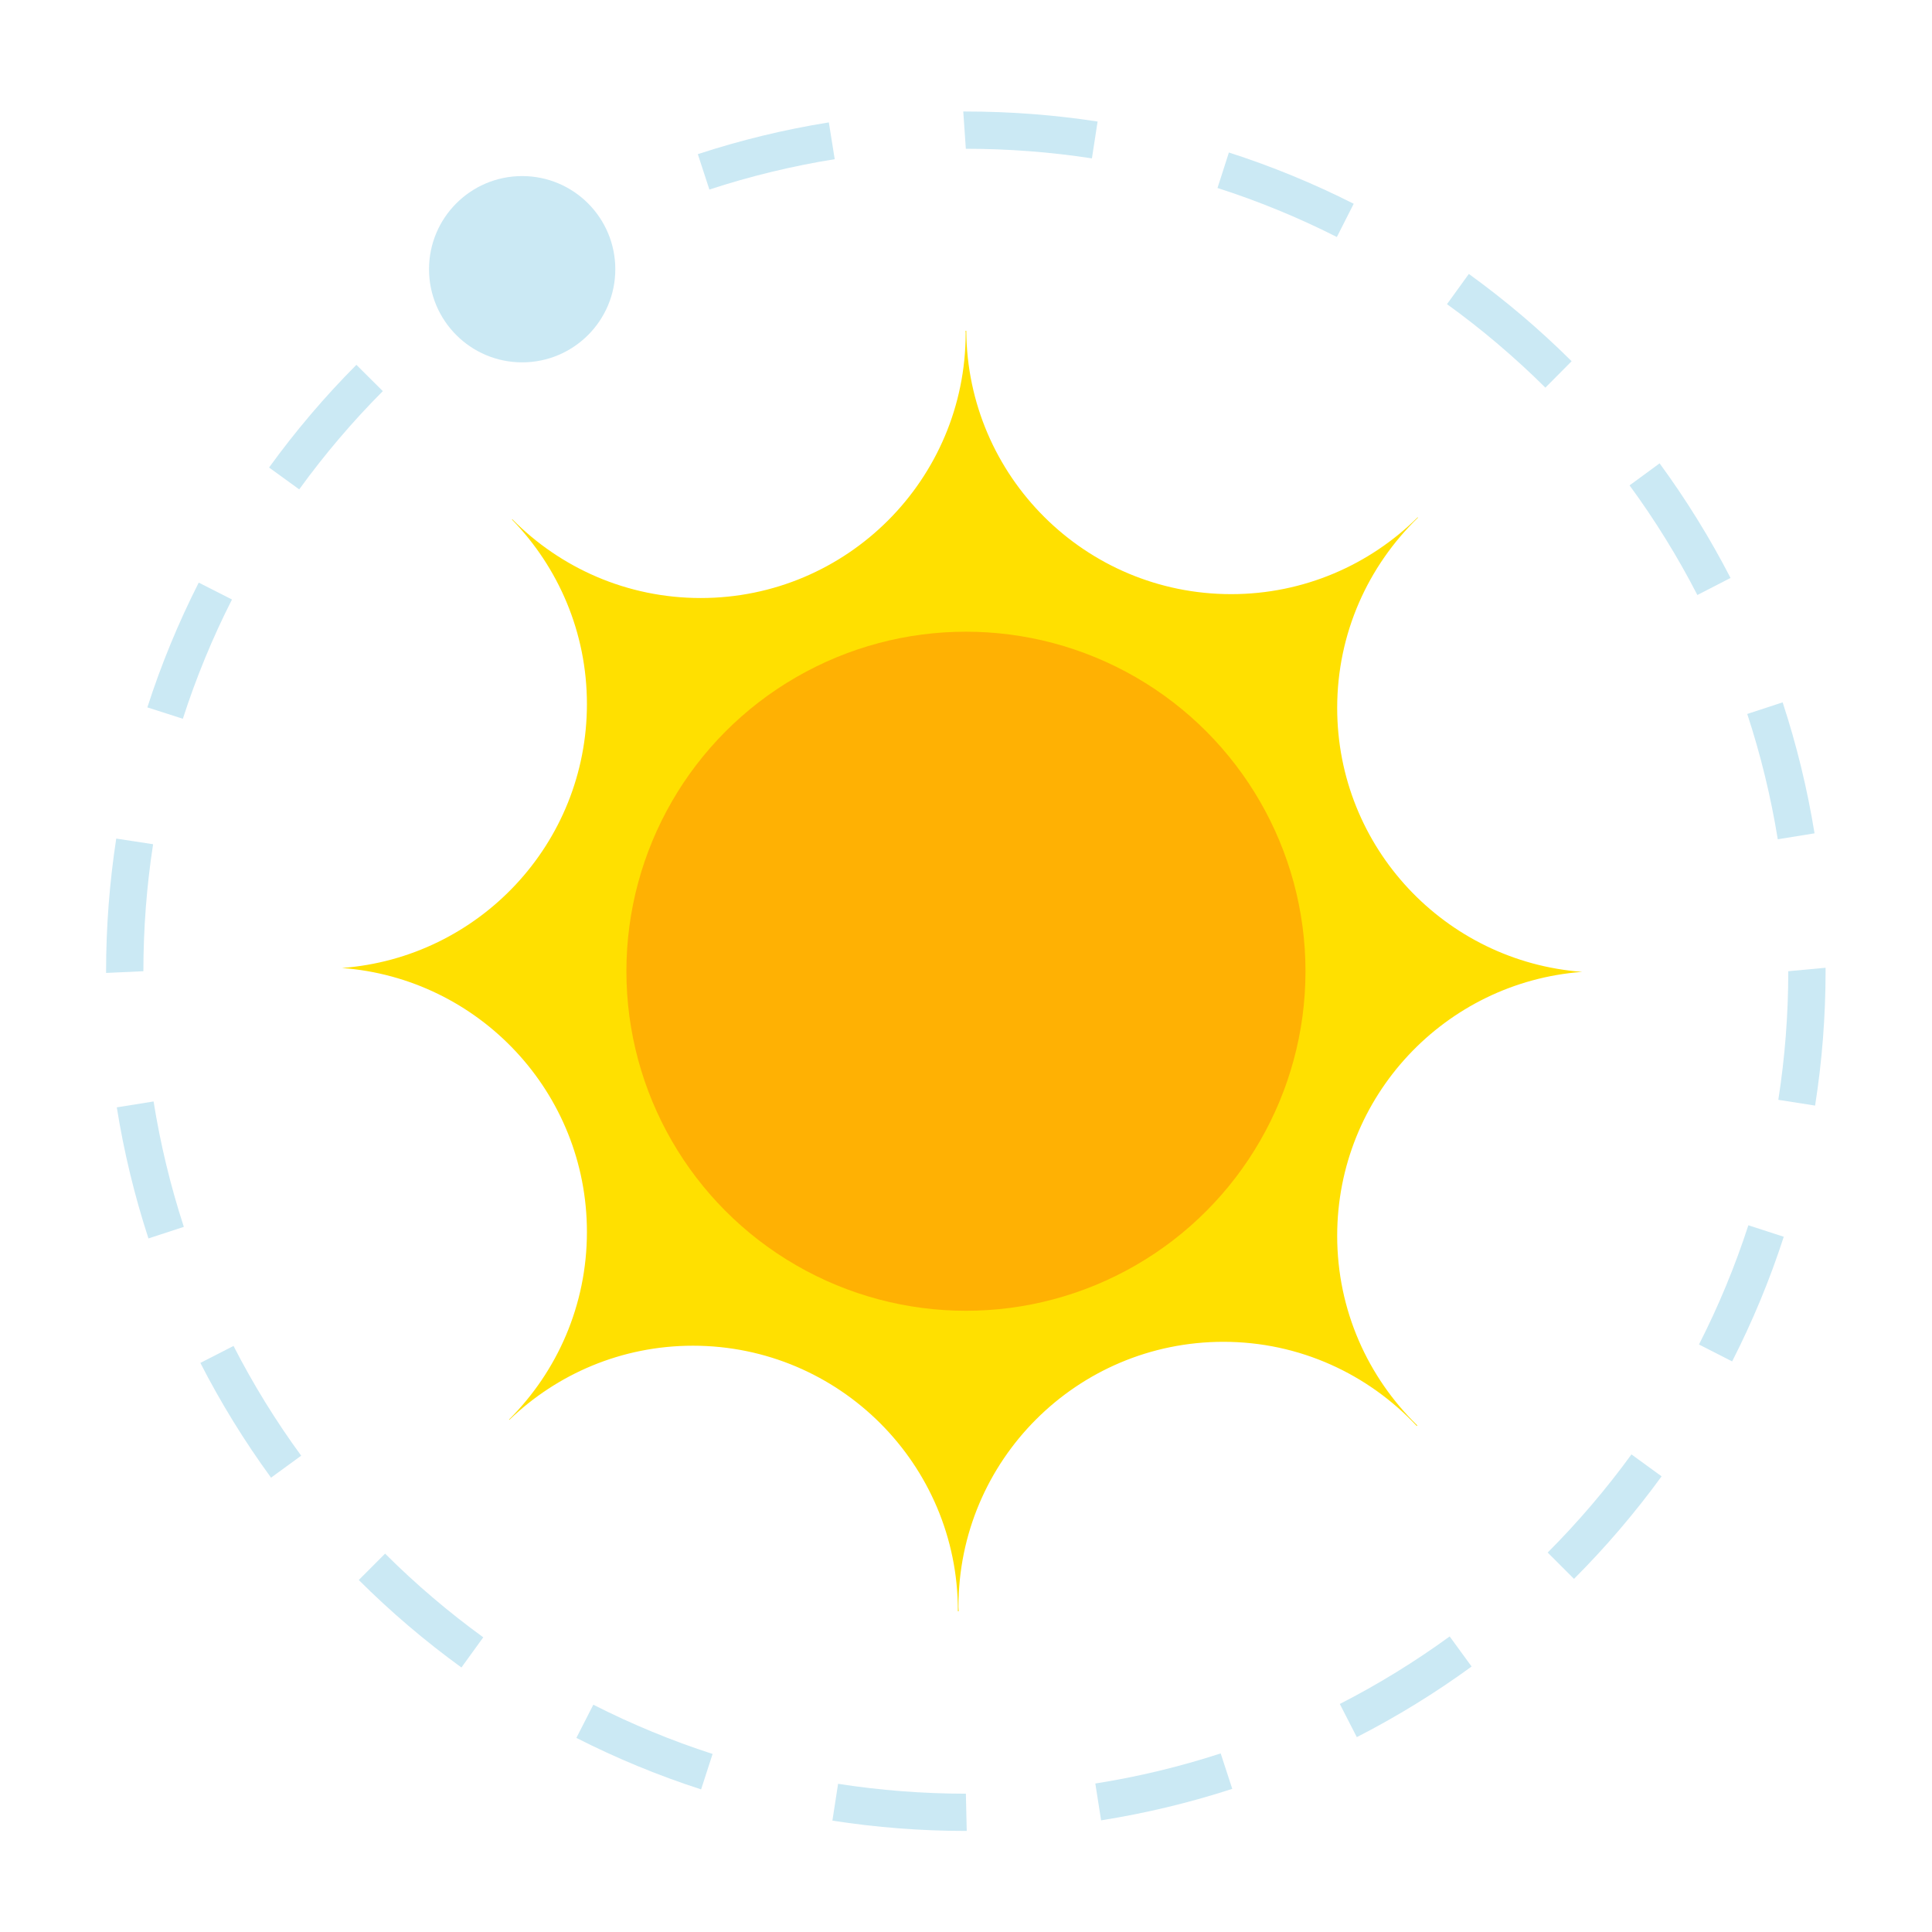 <?xml version="1.0" encoding="utf-8"?><!DOCTYPE svg PUBLIC "-//W3C//DTD SVG 1.1//EN" "http://www.w3.org/Graphics/SVG/1.1/DTD/svg11.dtd"><svg version="1.1" id="Unlocked" xmlns="http://www.w3.org/2000/svg" xmlns:xlink="http://www.w3.org/1999/xlink" x="0px" y="0px" width="110px" height="110px" viewBox="0 0 110 110" enable-background="new 0 0 110 110" xml:space="preserve"><path fill="#FFE000" d="M54.981,18.964c0,8.331-6.754,15.085-15.085,15.085c-4.199,0-7.994-1.718-10.728-4.486	c-0.006,0.006-0.012,0.013-0.018,0.02C31.787,32.3,33.417,36,33.417,40.085c0,7.948-6.15,14.445-13.949,15.028	c7.799,0.583,13.949,7.08,13.949,15.028c0,4.175-1.697,7.953-4.437,10.684c0.006,0.006,0.012,0.013,0.018,0.019	c2.712-2.612,6.392-4.225,10.455-4.225c8.331,0,15.085,6.754,15.085,15.085c0,0.011-0.002,0.023-0.002,0.034	c0,0,0.031,0.002,0.048,0.002c-0.002-0.087-0.013-0.171-0.013-0.258c0-8.331,6.754-15.085,15.085-15.085	c4.347,0,8.254,1.85,11.007,4.792c0.011-0.01,0.023-0.019,0.033-0.03c-2.811-2.74-4.562-6.562-4.562-10.797	c0-7.948,6.15-14.445,13.949-15.028c-7.799-0.583-13.949-7.08-13.949-15.028c0-4.255,1.768-8.091,4.602-10.834	c-0.006-0.006-0.013-0.012-0.02-0.018c-2.726,2.702-6.476,4.374-10.618,4.374c-8.301,0-15.031-6.705-15.081-14.994	c0,0-0.014-0.001-0.021-0.001l-0.023,0.001C54.975,18.878,54.981,18.921,54.981,18.964z"/><circle fill="#FFB103" cx="54.997" cy="55.298" r="19.332"/><path fill="#CBE9F4" d="M17.148,82.881c-1.45-1.984-2.745-4.086-3.852-6.249l-1.888,0.966c1.158,2.263,2.512,4.461,4.024,6.534	L17.148,82.881z"/><path fill="#CBE9F4" d="M62.169,9.017l0.324-2.097c-2.463-0.38-4.987-0.571-7.502-0.571h-0.147l0.147,2.121	C57.399,8.471,59.815,8.655,62.169,9.017z"/><path fill="#CBE9F4" d="M6.65,63.048c0.403,2.527,1.01,5.037,1.802,7.463l2.015-0.659c-0.757-2.319-1.337-4.722-1.723-7.139	L6.65,63.048z"/><path fill="#CBE9F4" d="M47.717,101.563l-0.324,2.097c2.5,0.388,5.056,0.586,7.6,0.586h0.049l-0.049-2.121	C52.557,102.124,50.111,101.935,47.717,101.563z"/><path fill="#CBE9F4" d="M62.693,103.642c2.524-0.398,5.036-1.002,7.467-1.792l-0.659-2.018c-2.323,0.757-4.724,1.333-7.138,1.714	L62.693,103.642z"/><path fill="#CBE9F4" d="M27.515,93.222c-1.981-1.438-3.864-3.042-5.589-4.765l-1.499,1.502c1.807,1.802,3.77,3.477,5.845,4.981	L27.515,93.222z"/><path fill="#CBE9F4" d="M8.717,48.067l-2.099-0.322c-0.381,2.489-0.578,5.03-0.578,7.552v0.098l2.124-0.098	C8.164,52.882,8.349,50.45,8.717,48.067z"/><path fill="#CBE9F4" d="M10.411,40.924c0.75-2.329,1.691-4.615,2.797-6.791l-1.893-0.961c-1.155,2.277-2.141,4.666-2.925,7.103	L10.411,40.924z"/><path fill="#CBE9F4" d="M47.191,6.969c-2.527,0.404-5.036,1.013-7.46,1.808l0.659,2.015c2.32-0.761,4.722-1.342,7.135-1.729	L47.191,6.969z"/><path fill="#CBE9F4" d="M32.817,98.949c2.286,1.163,4.675,2.148,7.101,2.932l0.654-2.018c-2.32-0.75-4.606-1.693-6.791-2.804	L32.817,98.949z"/><path fill="#CBE9F4" d="M21.796,22.269l-1.504-1.497c-1.799,1.807-3.471,3.773-4.972,5.847l1.716,1.244	C18.473,25.88,20.075,23.997,21.796,22.269z"/><path fill="#CBE9F4" d="M77.074,11.602c-2.283-1.156-4.672-2.138-7.106-2.919l-0.649,2.02c2.328,0.746,4.613,1.685,6.796,2.791	L77.074,11.602z"/><path fill="#CBE9F4" d="M98.62,77.513c1.163-2.277,2.153-4.665,2.94-7.097l-2.015-0.654c-0.755,2.325-1.701,4.609-2.812,6.788	L98.62,77.513z"/><path fill="#CBE9F4" d="M92.78,27.635c1.448,1.974,2.745,4.073,3.861,6.242l1.888-0.971c-1.168-2.267-2.527-4.462-4.038-6.525	L92.78,27.635z"/><path fill="#CBE9F4" d="M103.312,47.446c-0.41-2.526-1.02-5.035-1.816-7.457l-2.015,0.661c0.762,2.319,1.347,4.719,1.738,7.135	L103.312,47.446z"/><path fill="#CBE9F4" d="M101.25,62.619l2.094,0.329c0.396-2.513,0.597-5.088,0.597-7.651v-0.197l-2.124,0.197	C101.818,57.752,101.626,60.214,101.25,62.619z"/><path fill="#CBE9F4" d="M88.118,88.396l1.499,1.499c1.807-1.809,3.485-3.773,4.987-5.838l-1.716-1.249	C91.45,84.785,89.845,86.665,88.118,88.396z"/><path fill="#CBE9F4" d="M76.283,97.017l0.968,1.888c2.274-1.164,4.473-2.516,6.536-4.02l-1.249-1.713	C80.564,94.609,78.46,95.903,76.283,97.017z"/><path fill="#CBE9F4" d="M82.386,17.317c1.984,1.432,3.866,3.031,5.602,4.754l1.494-1.504c-1.811-1.802-3.78-3.473-5.852-4.97	L82.386,17.317z"/><circle fill="#CBE9F4" cx="29.73" cy="15.328" r="5.303"/></svg>